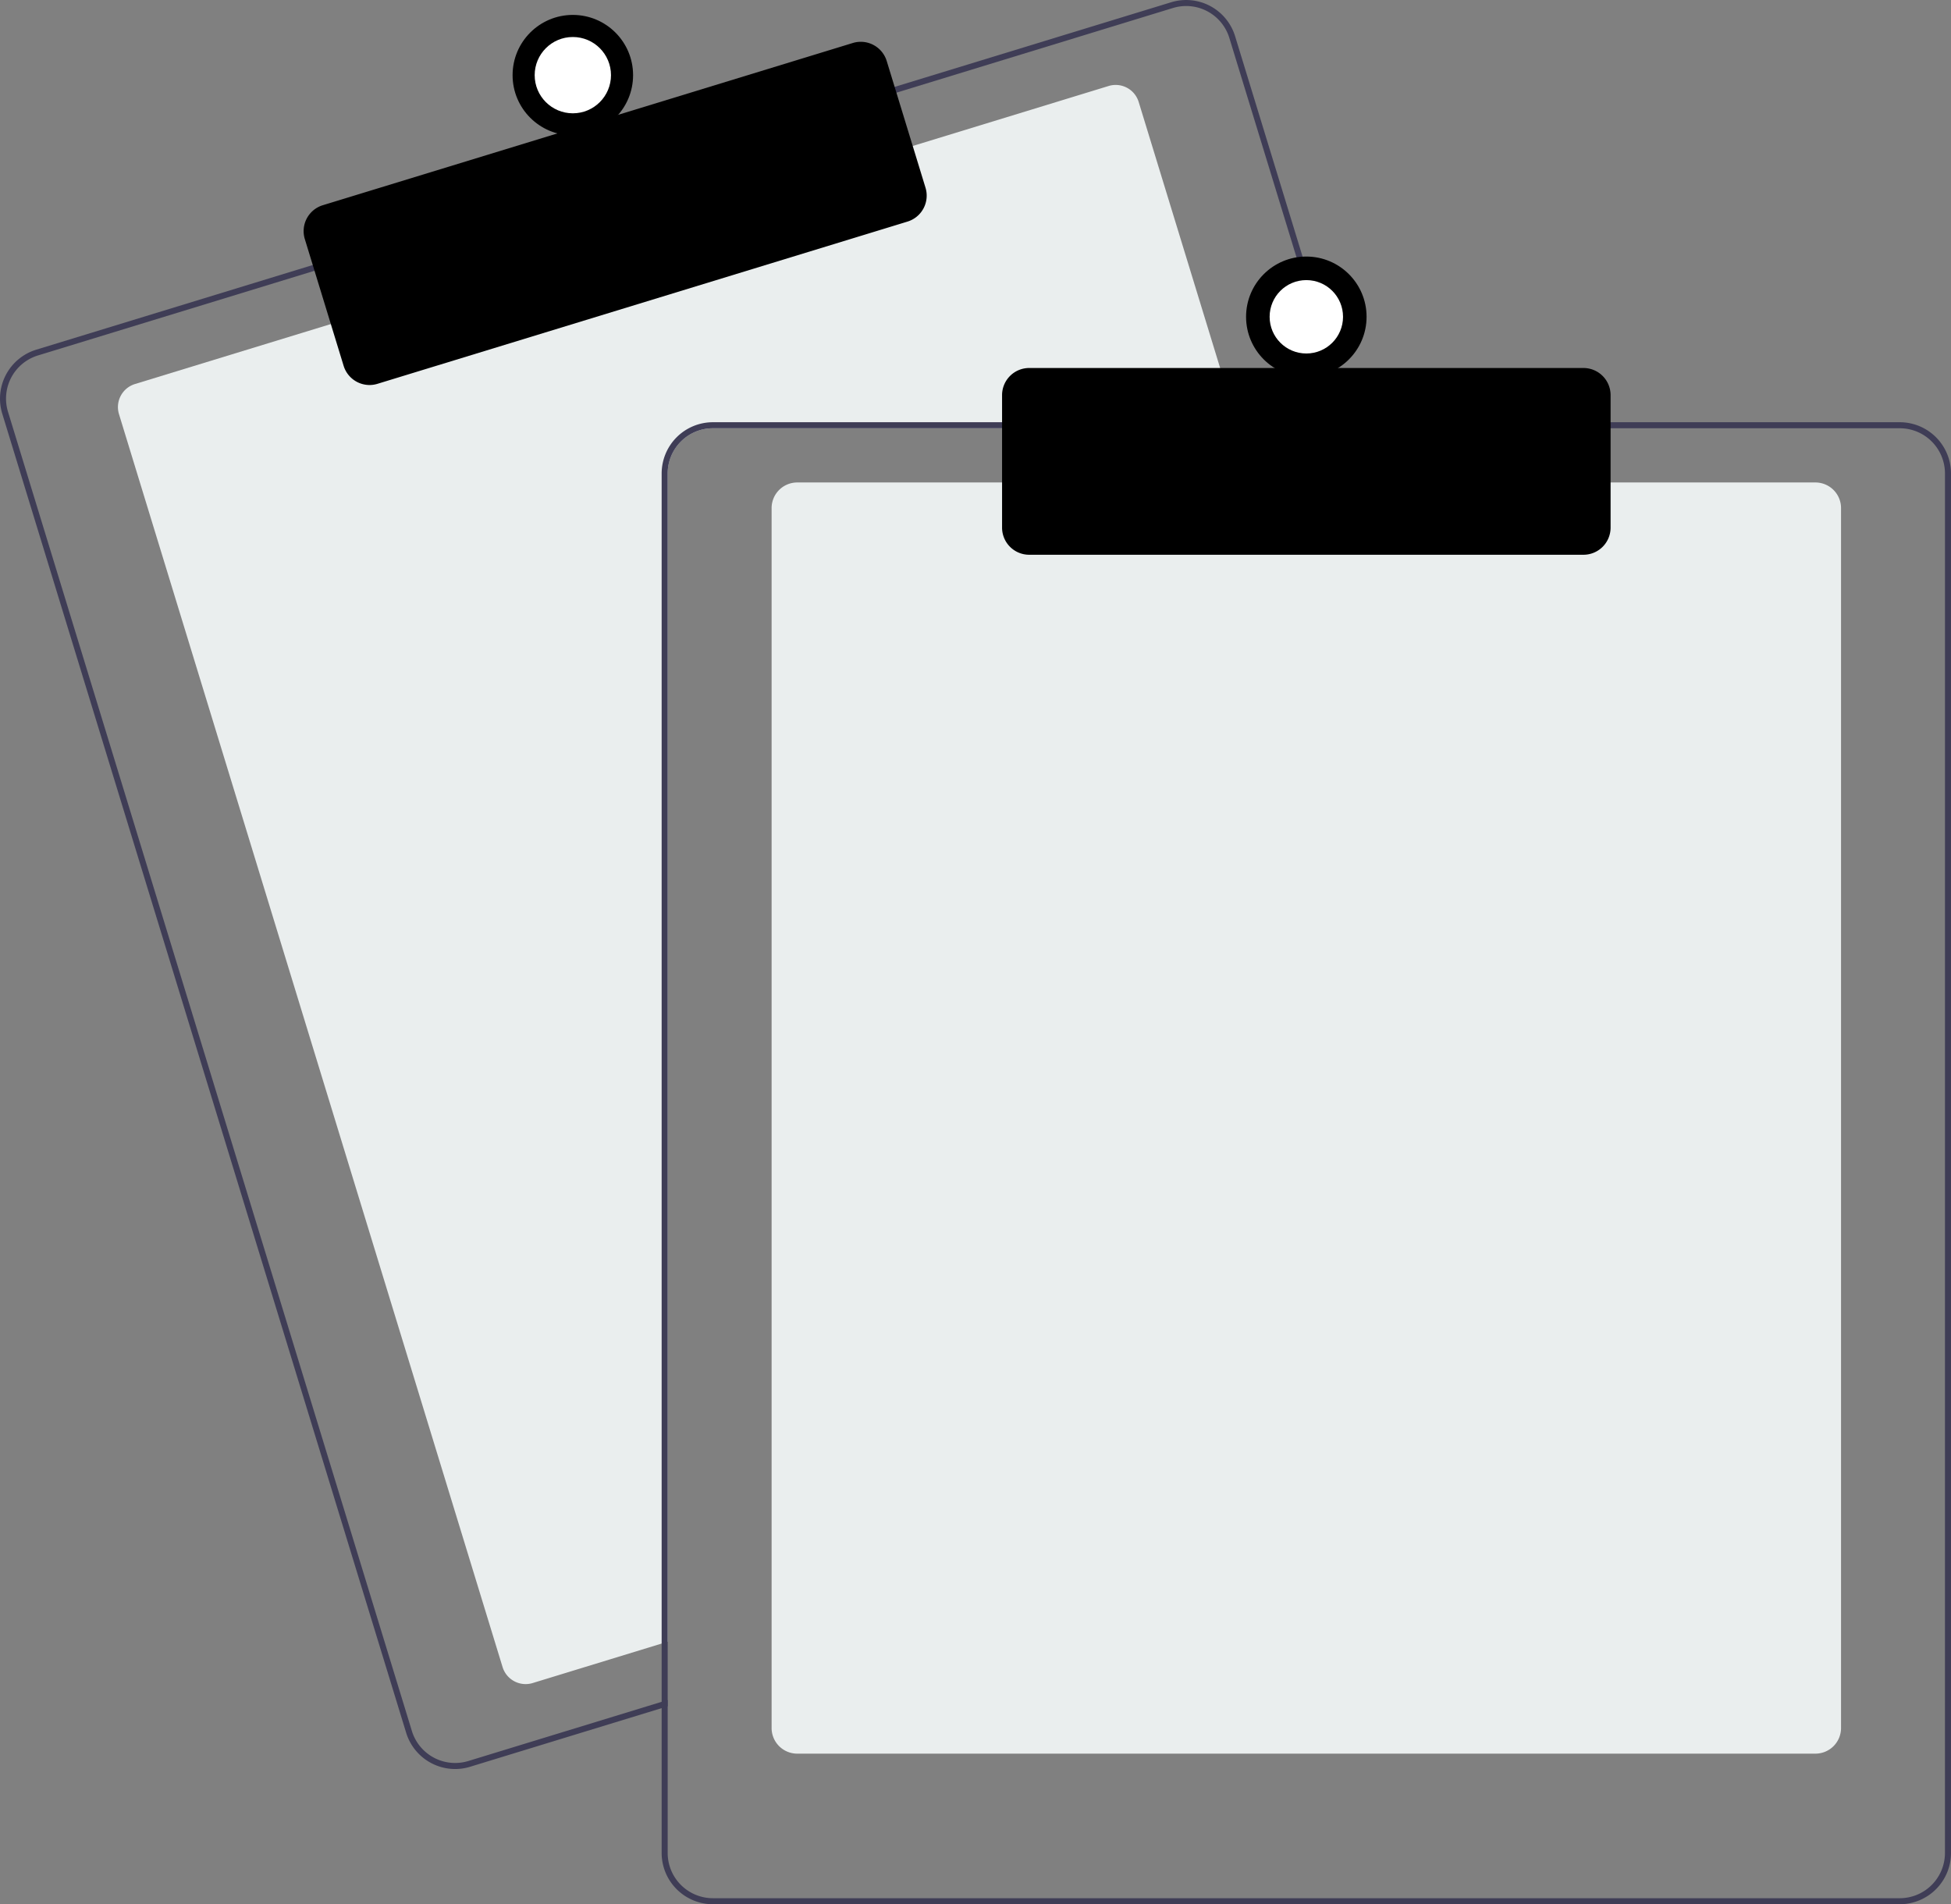 <svg xmlns="http://www.w3.org/2000/svg" width="380" height="370.926" viewBox="0 0 380 370.926">
  <rect x="0" y="0" width="380" height="370.926" fill="#808080" stroke="none"/>
  <g id="Group_1" data-name="Group 1" transform="translate(-0.001 -0.004)">
    <path id="Path_1" data-name="Path 1" d="M533.6,228.988H431.2a8.812,8.812,0,0,0-8.8,8.8V465.36l-1.173.358-25.119,7.692a4.7,4.7,0,0,1-5.862-3.116L315.533,226.236a4.7,4.7,0,0,1,3.116-5.862l38.708-11.852,112.216-34.348,38.708-11.852a4.688,4.688,0,0,1,5.862,3.11l19.1,62.383Z" transform="translate(-292.358 -145.565)" fill="#eaeeee"/>
    <path id="Path_2" data-name="Path 2" d="M539.766,216.162l-23.018-75.186a9.971,9.971,0,0,0-12.457-6.619L449.87,151.015,337.66,185.369l-54.421,16.664a9.984,9.984,0,0,0-6.619,12.457l78.671,256.955a9.99,9.99,0,0,0,9.541,7.059,9.851,9.851,0,0,0,2.916-.44l37.306-11.418,1.174-.364v-1.226l-1.174.358L367.4,476.943a8.81,8.81,0,0,1-10.99-5.838L277.747,214.143a8.789,8.789,0,0,1,5.838-10.99l54.421-16.664,112.21-34.348,54.421-16.664a8.792,8.792,0,0,1,10.99,5.838l22.912,74.846.364,1.173h1.221Z" transform="translate(-276.182 -133.913)" fill="#3f3d56"/>
    <path id="Path_3" data-name="Path 3" d="M389.818,214.65a5.29,5.29,0,0,1-5.053-3.736l-7.558-24.686a5.28,5.28,0,0,1,3.5-6.6l103.232-31.6a5.286,5.286,0,0,1,6.6,3.5l7.558,24.686a5.287,5.287,0,0,1-3.5,6.6l-103.233,31.6A5.267,5.267,0,0,1,389.818,214.65Z" transform="translate(-317.834 -139.649)" fill="#000000"/>
    <circle id="Ellipse_1" data-name="Ellipse 1" cx="11.735" cy="11.735" r="11.735" transform="translate(99.838 2.909)" fill="#000000"/>
    <circle id="Ellipse_2" data-name="Ellipse 2" cx="7.431" cy="7.431" r="7.431" transform="translate(104.142 7.213)" fill="#fff"/>
    <path id="Path_4" data-name="Path 4" d="M735.627,541.7H537.305a4.993,4.993,0,0,1-4.987-4.987V299.074a4.993,4.993,0,0,1,4.987-4.987H735.627a4.993,4.993,0,0,1,4.987,4.987V536.708A4.993,4.993,0,0,1,735.627,541.7Z" transform="translate(-382.03 -200.103)" fill="#eaeeee"/>
    <path id="Path_5" data-name="Path 5" d="M629.3,274.087H505.793a9.989,9.989,0,0,0-9.975,9.975V523.338l1.173-.358V284.062a8.812,8.812,0,0,1,8.8-8.8H629.667Zm107.669,0H505.793a9.989,9.989,0,0,0-9.975,9.975V552.793a9.989,9.989,0,0,0,9.975,9.975h231.18a9.989,9.989,0,0,0,9.975-9.975V284.062A9.989,9.989,0,0,0,736.972,274.087Zm8.8,278.706a8.812,8.812,0,0,1-8.8,8.8H505.793a8.812,8.812,0,0,1-8.8-8.8V284.062a8.812,8.812,0,0,1,8.8-8.8h231.18a8.812,8.812,0,0,1,8.8,8.8Z" transform="translate(-366.946 -191.838)" fill="#3f3d56"/>
    <path id="Path_6" data-name="Path 6" d="M722.061,292.465H614.1a5.287,5.287,0,0,1-5.281-5.281V261.368a5.287,5.287,0,0,1,5.281-5.281H722.061a5.287,5.287,0,0,1,5.281,5.281v25.817A5.287,5.287,0,0,1,722.061,292.465Z" transform="translate(-413.643 -184.4)" fill="#000000"/>
    <circle id="Ellipse_3" data-name="Ellipse 3" cx="11.735" cy="11.735" r="11.735" transform="translate(242.701 49.977)" fill="#000000"/>
    <circle id="Ellipse_4" data-name="Ellipse 4" cx="7.148" cy="7.148" r="7.148" transform="translate(247.289 54.565)" fill="#fff"/>
  </g>
</svg>